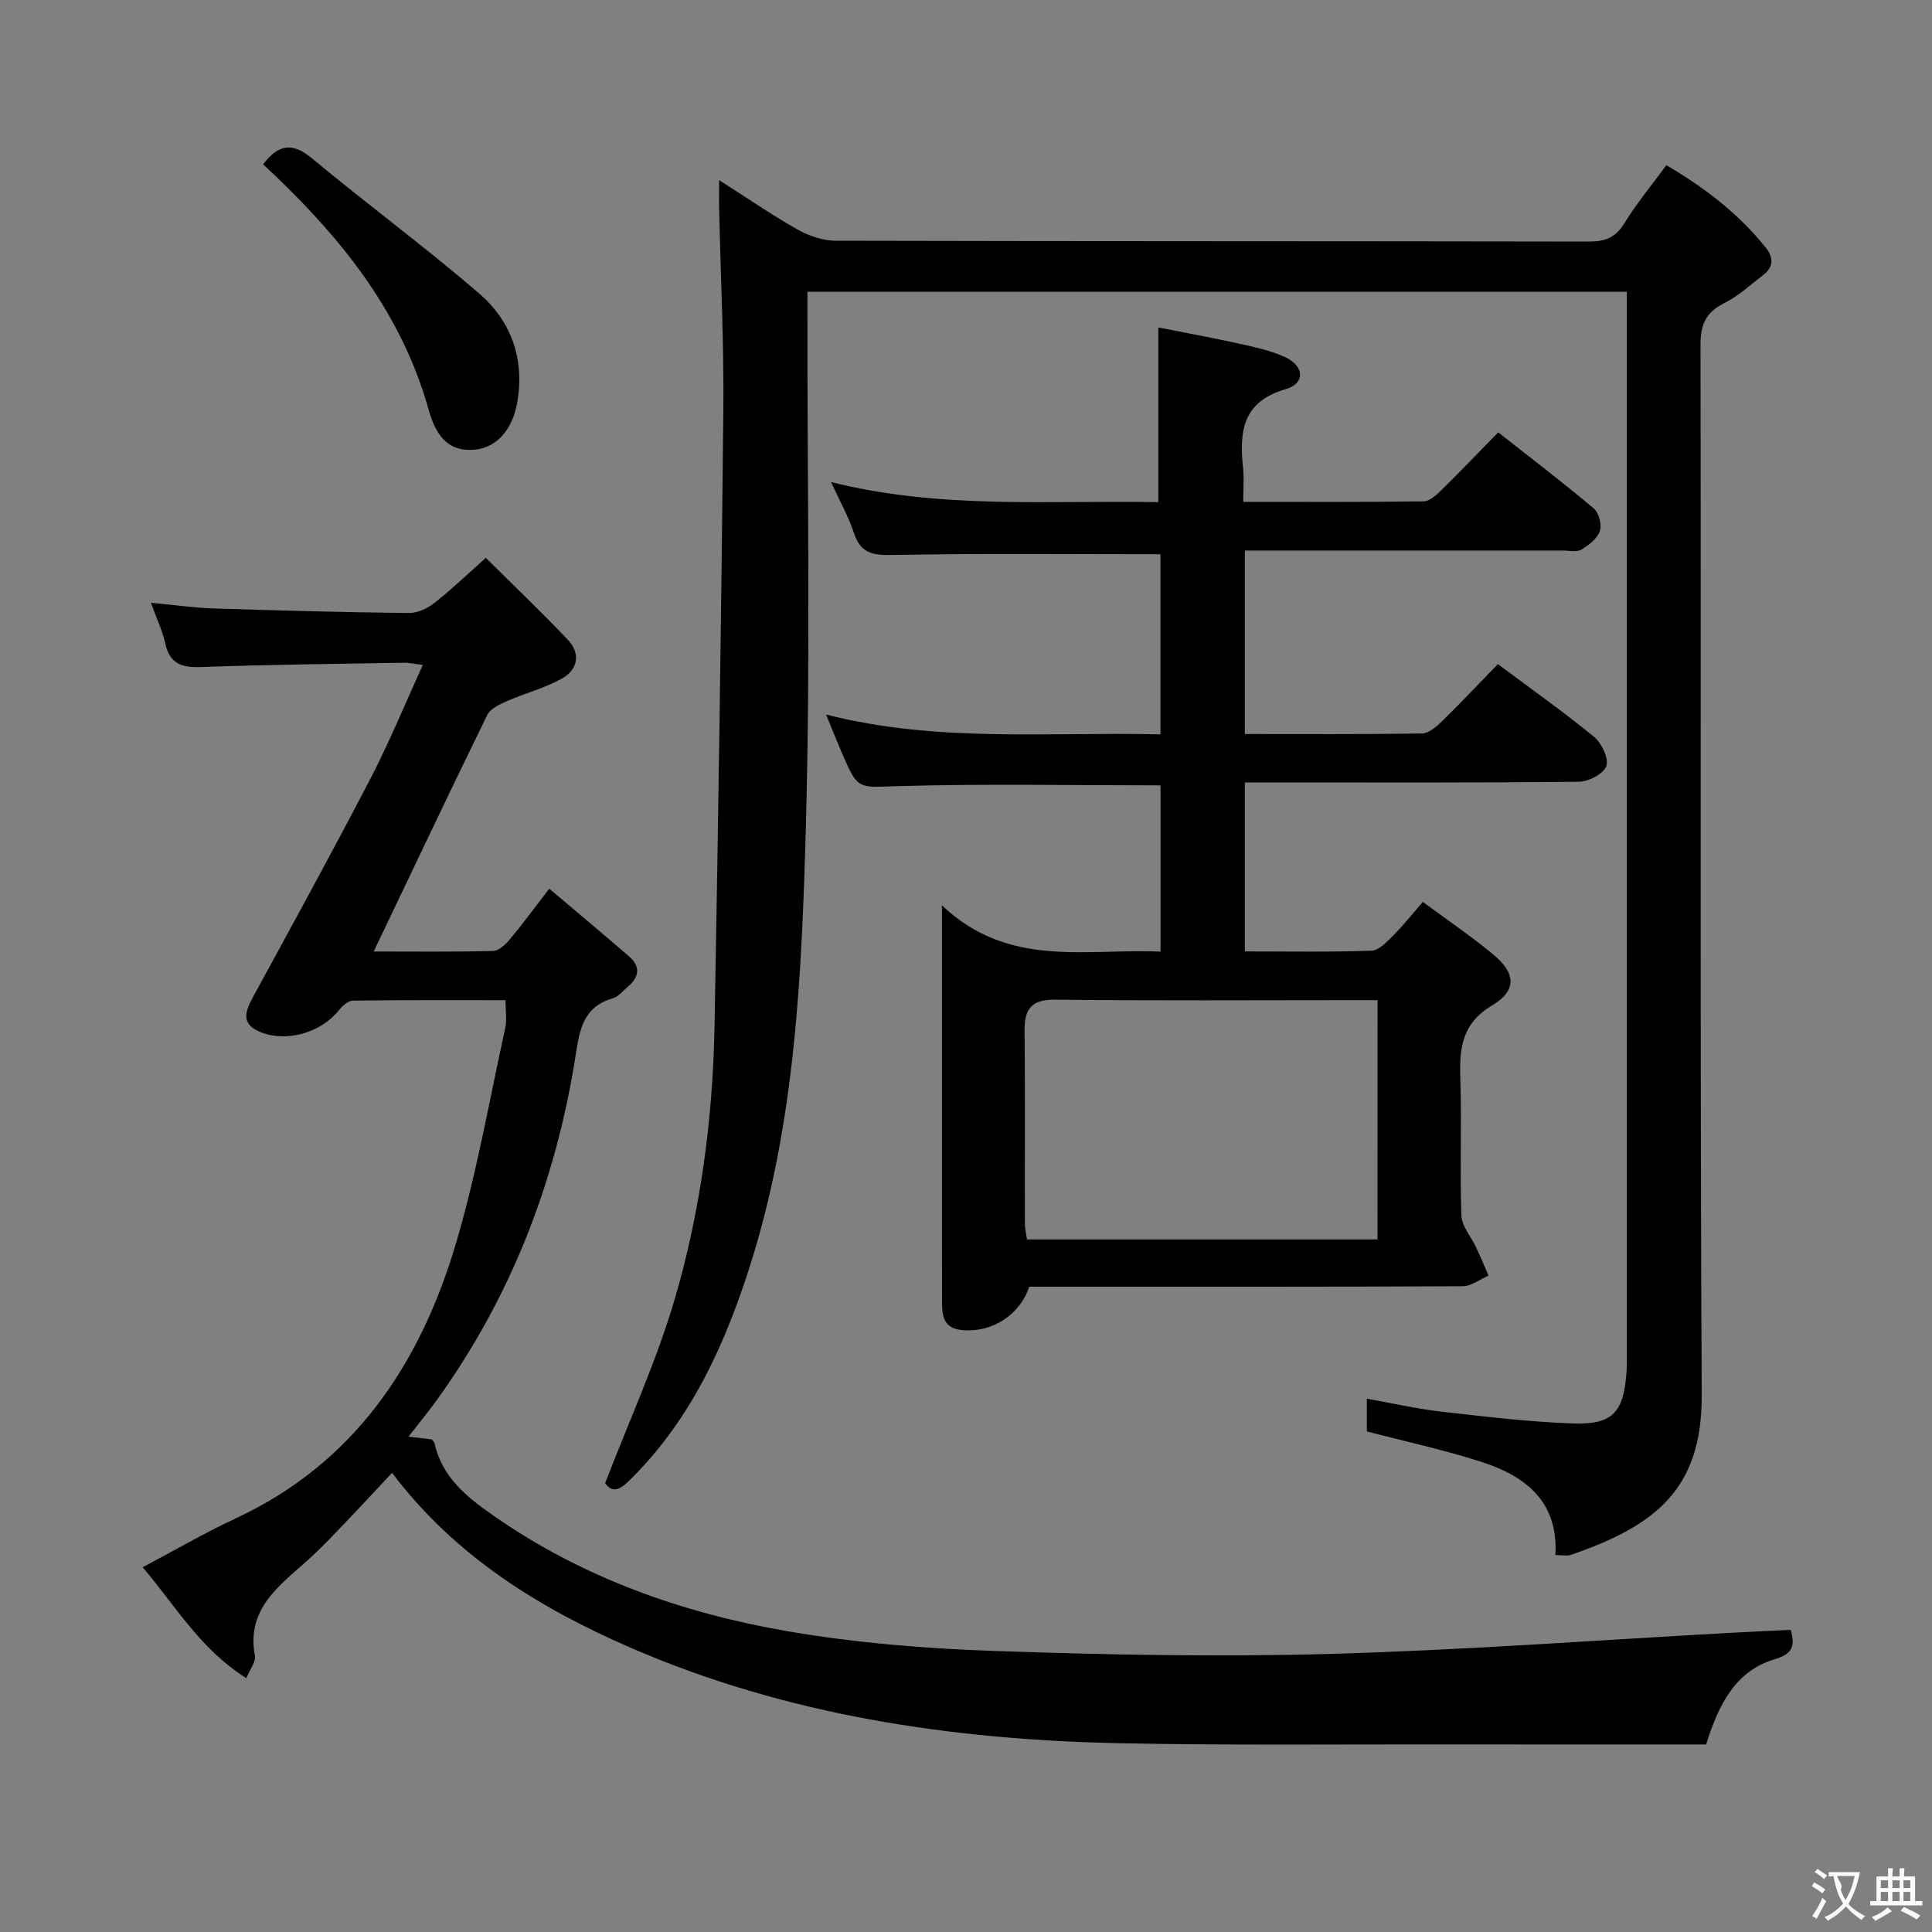 <svg enable-background="new 0 0 400 400" viewBox="0 0 400 400" xmlns="http://www.w3.org/2000/svg"><rect x="0" y="0" width="400" height="400" fill="#808080" stroke="none"/><g fill="#010000"><path d="m148.89 37.3c5.96 3.79 10.98 7.26 16.27 10.24 2.33 1.31 5.21 2.29 7.84 2.3 51.99.13 103.98.07 155.98.17 3.33.01 5.5-.81 7.32-3.77 2.5-4.08 5.59-7.8 8.7-12.04 7.95 4.66 14.97 10.04 20.62 17.12 1.61 2.02 1.58 3.97-.55 5.6-2.63 2.02-5.12 4.36-8.05 5.82-3.77 1.89-4.95 4.36-4.95 8.59.14 72.49-.12 144.98.25 217.47.1 19.59-9.63 27.09-27.04 33.11-.86.3-1.91.04-3.25.04.64-11.16-6.29-16.4-15.47-19.34-7.56-2.42-15.36-4.1-23.57-6.25 0-1.63 0-3.87 0-6.78 5.14.92 10.24 2.09 15.4 2.68 9.07 1.04 18.16 2.12 27.27 2.45 8.24.29 10.52-2.32 11.09-10.62.1-1.49.07-3 .07-4.5 0-71.16 0-142.31 0-213.47 0-1.8 0-3.6 0-5.72-56.67 0-112.88 0-169.65 0v5.57c-.04 34.99.64 70.01-.32 104.98-.85 30.86-2.17 61.85-11.74 91.65-5.12 15.96-12 31.01-24.04 43.15-2.01 2.02-3.91 3.96-5.78 1.33 5.01-13.05 10.66-25.33 14.42-38.16 5.38-18.37 7.88-37.4 8.23-56.57.78-42.44 1.4-84.89 1.82-127.34.14-13.8-.56-27.62-.86-41.43-.05-1.75-.01-3.5-.01-6.28z"/><path d="m104.66 207.08c-10.69 0-21.15-.06-31.61.09-1 .01-2.21 1.14-2.94 2.05-3.73 4.62-10.8 6.64-16.19 4.46-4.06-1.64-3.21-4.2-1.55-7.23 8.19-15.03 16.42-30.03 24.31-45.21 3.89-7.47 7.09-15.31 10.86-23.56-1.77-.23-2.82-.49-3.86-.47-13.98.24-27.96.38-41.92.89-3.99.15-6.57-.54-7.53-4.84-.6-2.68-1.82-5.23-2.99-8.47 4.78.45 8.86 1.05 12.95 1.18 13.47.44 26.95.79 40.43.95 1.77.02 3.83-.92 5.27-2.05 3.53-2.76 6.77-5.88 10.7-9.37 5.76 5.72 11.5 11.19 16.95 16.93 2.71 2.84 2.13 6.18-1.14 8.02-3.55 2.01-7.64 3.04-11.41 4.7-1.53.67-3.47 1.56-4.11 2.88-7.87 16.08-15.53 32.26-23.51 48.97 8.25 0 16.47.1 24.69-.11 1.19-.03 2.58-1.3 3.46-2.36 2.66-3.18 5.11-6.53 8.2-10.54 5.7 4.82 11.13 9.37 16.49 13.99 2.44 2.1 2.17 4.28-.2 6.29-1.01.86-1.96 2.08-3.14 2.42-6.61 1.91-6.96 7.33-7.85 12.8-4.15 25.61-13.35 49.22-28.57 70.36-1.73 2.4-3.61 4.68-5.87 7.59 2.04.24 3.42.41 4.79.57.21.27.53.49.59.78 1.56 7.1 6.75 11.21 12.29 15.07 18.35 12.78 39 20.11 60.75 23.86 14.19 2.44 28.69 3.61 43.09 4.1 23.12.8 46.29 1.25 69.4.6 27.75-.78 55.46-2.86 83.19-4.38 3.96-.22 7.92-.39 12.09-.59.75 2.96.74 4.88-3.25 6.05-7.92 2.32-11.58 8.92-14.28 17.67-17.23 0-34.69.02-52.15-.01-23-.04-46 .22-68.99-.24-34.97-.7-69.27-5.76-101.59-19.8-18.88-8.2-36.29-18.93-49.34-36.18-3.53 3.76-6.99 7.5-10.52 11.18-2.19 2.29-4.38 4.58-6.73 6.71-5.98 5.42-13 10.16-11.14 20.03.22 1.19-.99 2.66-1.78 4.58-9.46-5.91-14.63-14.93-21.46-22.96 6.66-3.52 12.8-7.1 19.21-10.09 24.44-11.38 38.05-31.67 45.49-56.42 4.42-14.73 7.03-30 10.35-45.05.39-1.7.07-3.56.07-5.84z"/><path d="m240.26 152.04c0-12.79 0-25.2 0-37.29-18.55 0-36.84-.2-55.11.15-4.16.08-6.91-.12-8.35-4.54-1.11-3.4-2.91-6.57-4.74-10.55 22.78 5.69 45.26 3.75 67.76 4.15 0-12 0-23.69 0-36.17 5.41 1.08 11.32 2.16 17.19 3.46 3.06.68 6.2 1.38 9.02 2.67 4.03 1.84 4.26 5.47.16 6.65-9.03 2.6-9.62 8.89-8.82 16.38.22 2.11.03 4.26.03 6.95 12.82 0 25.09.07 37.36-.1 1.23-.02 2.61-1.29 3.63-2.29 3.91-3.84 7.71-7.81 11.8-12 6.83 5.38 13.41 10.39 19.74 15.72 1.07.9 1.76 3.37 1.32 4.68-.53 1.57-2.28 2.96-3.83 3.87-1.01.59-2.6.2-3.93.2-20 .01-40 0-59.99 0-1.81 0-3.63 0-5.77 0v37.99c12.4 0 24.53.08 36.66-.11 1.38-.02 2.94-1.34 4.06-2.43 3.92-3.83 7.68-7.82 11.67-11.93 6.95 5.19 13.6 9.88 19.89 15.04 1.58 1.3 3.09 4.42 2.57 6.04-.51 1.58-3.64 3.24-5.64 3.27-21.16.23-42.33.14-63.49.14-1.81 0-3.61 0-5.72 0v34.99c8.95 0 17.6.16 26.23-.15 1.57-.06 3.23-1.91 4.57-3.23 2-1.98 3.75-4.22 6.05-6.87 4.94 3.66 10 7.07 14.66 10.95 4.58 3.82 4.83 7.4-.25 10.43-6.3 3.75-6.86 8.81-6.65 15.08.32 9.49-.12 19 .23 28.49.08 2.24 2.03 4.4 3.07 6.62.89 1.91 1.7 3.86 2.54 5.8-1.78.77-3.55 2.19-5.34 2.2-28 .14-55.99.1-83.99.1-1.97 0-3.95 0-5.76 0-2 6.01-7.91 9.6-14 8.97-4.02-.41-4.04-3.34-4.05-6.22-.04-9.67-.02-19.33-.02-29 0-15.33 0-30.66 0-45.99 0-1.6 0-3.2 0-6.71 13.85 13.11 29.77 8.87 45.26 9.58 0-11.79 0-23.2 0-34.43-18.22 0-36.18-.35-54.12.15-8.48.24-8.47.97-11.76-6.64-1.09-2.53-2.11-5.09-3.37-8.17 23.04 5.87 46.03 3.56 69.23 4.1zm44.95 55.03c-2 0-3.62 0-5.25 0-20.48 0-40.96.14-61.44-.1-4.92-.06-6.43 1.85-6.39 6.39.12 13.32.03 26.64.06 39.96 0 1.1.29 2.21.44 3.29h72.57c.01-16.57.01-32.79.01-49.54z"/><path d="m54.47 34.02c3.29-4.29 6.17-4.52 10.14-1.22 11.37 9.45 23.29 18.24 34.5 27.87 6.65 5.71 9.51 13.45 8.01 22.48-.95 5.69-4.19 9.53-8.86 9.95-4.81.43-7.77-2.01-9.51-8.25-5.42-19.43-17.3-34.61-31.55-48.25-.83-.8-1.66-1.57-2.73-2.58z"/></g><path d="m377.9 391.2c-.2.3-.4.5-.6.8-.7-.6-1.4-1-2.2-1.5.2-.3.4-.5.5-.8.6.4 1.4.8 2.3 1.5zm-1.8 6.1c-.2-.2-.5-.4-.9-.6.4-.6.8-1.2 1.2-1.9s.7-1.3.9-1.9c.3.3.5.5.8.7-.7 1.3-1.4 2.6-2 3.7zm2.2-9c-.3.3-.5.5-.6.8-.6-.6-1.3-1.1-2-1.5.3-.3.5-.5.6-.7.6.5 1.3.9 2 1.4zm.3.2v-.9h2 4.5c-.3 1.3-.6 2.5-1 3.6s-.9 2.1-1.4 3c.4.5 1 1 1.6 1.4s1.2.8 1.9 1.1c-.3.2-.5.4-.8.8-.4-.3-1-.7-1.6-1.2s-1.2-1.1-1.6-1.6c-.5.6-1.1 1.1-1.7 1.6s-1.4.9-2.1 1.4c-.1-.3-.3-.5-.7-.8.6-.2 1.2-.5 1.9-1s1.4-1.1 2-1.8c-.5-.8-.9-1.6-1.2-2.5s-.6-2-.8-3.2c-.4.1-.7.1-1 .1zm2.5 2.7c.3 1 .7 1.7 1 2.2.3-.5.6-1.1 1-2s.6-1.9.9-3h-3.2-.4c.1.9 1.3 1.8.7 2.8z" fill="#fbfafa"/><path d="m396.5 388.5v1.5 3.6h1.5v.9c-.4 0-1 0-1.7 0h-7.9c-.5 0-.9 0-1.2 0v-.9h1.3v-3.5c0-.7 0-1.2 0-1.6h2.4c0-.8 0-1.4 0-1.7h1c0 .3-.1.8-.1 1.7h1.5c0-.8 0-1.4 0-1.7h1c0 .3-.1.9-.1 1.7zm-8.2 9.2c-.2-.3-.5-.5-.8-.8.8-.3 1.4-.6 1.9-.9s1-.7 1.4-1.1c.3.3.6.5.9.8-1.6 1-2.8 1.6-3.4 2zm2.6-6.8v-1.6h-1.5v1.6zm0 2.7v-1.9h-1.5v1.9zm2.4-2.7v-1.6h-1.5v1.6zm0 2.7v-1.9h-1.5v1.9zm.2 2 .7-.8c.4.2.9.5 1.6.8s1.3.7 1.8 1c-.3.3-.5.5-.8.8-.4-.3-1.5-1-3.3-1.8zm2-4.7v-1.6h-1.4v1.6zm0 2.7v-1.9h-1.4v1.9z" fill="#fbfafa"/></svg>